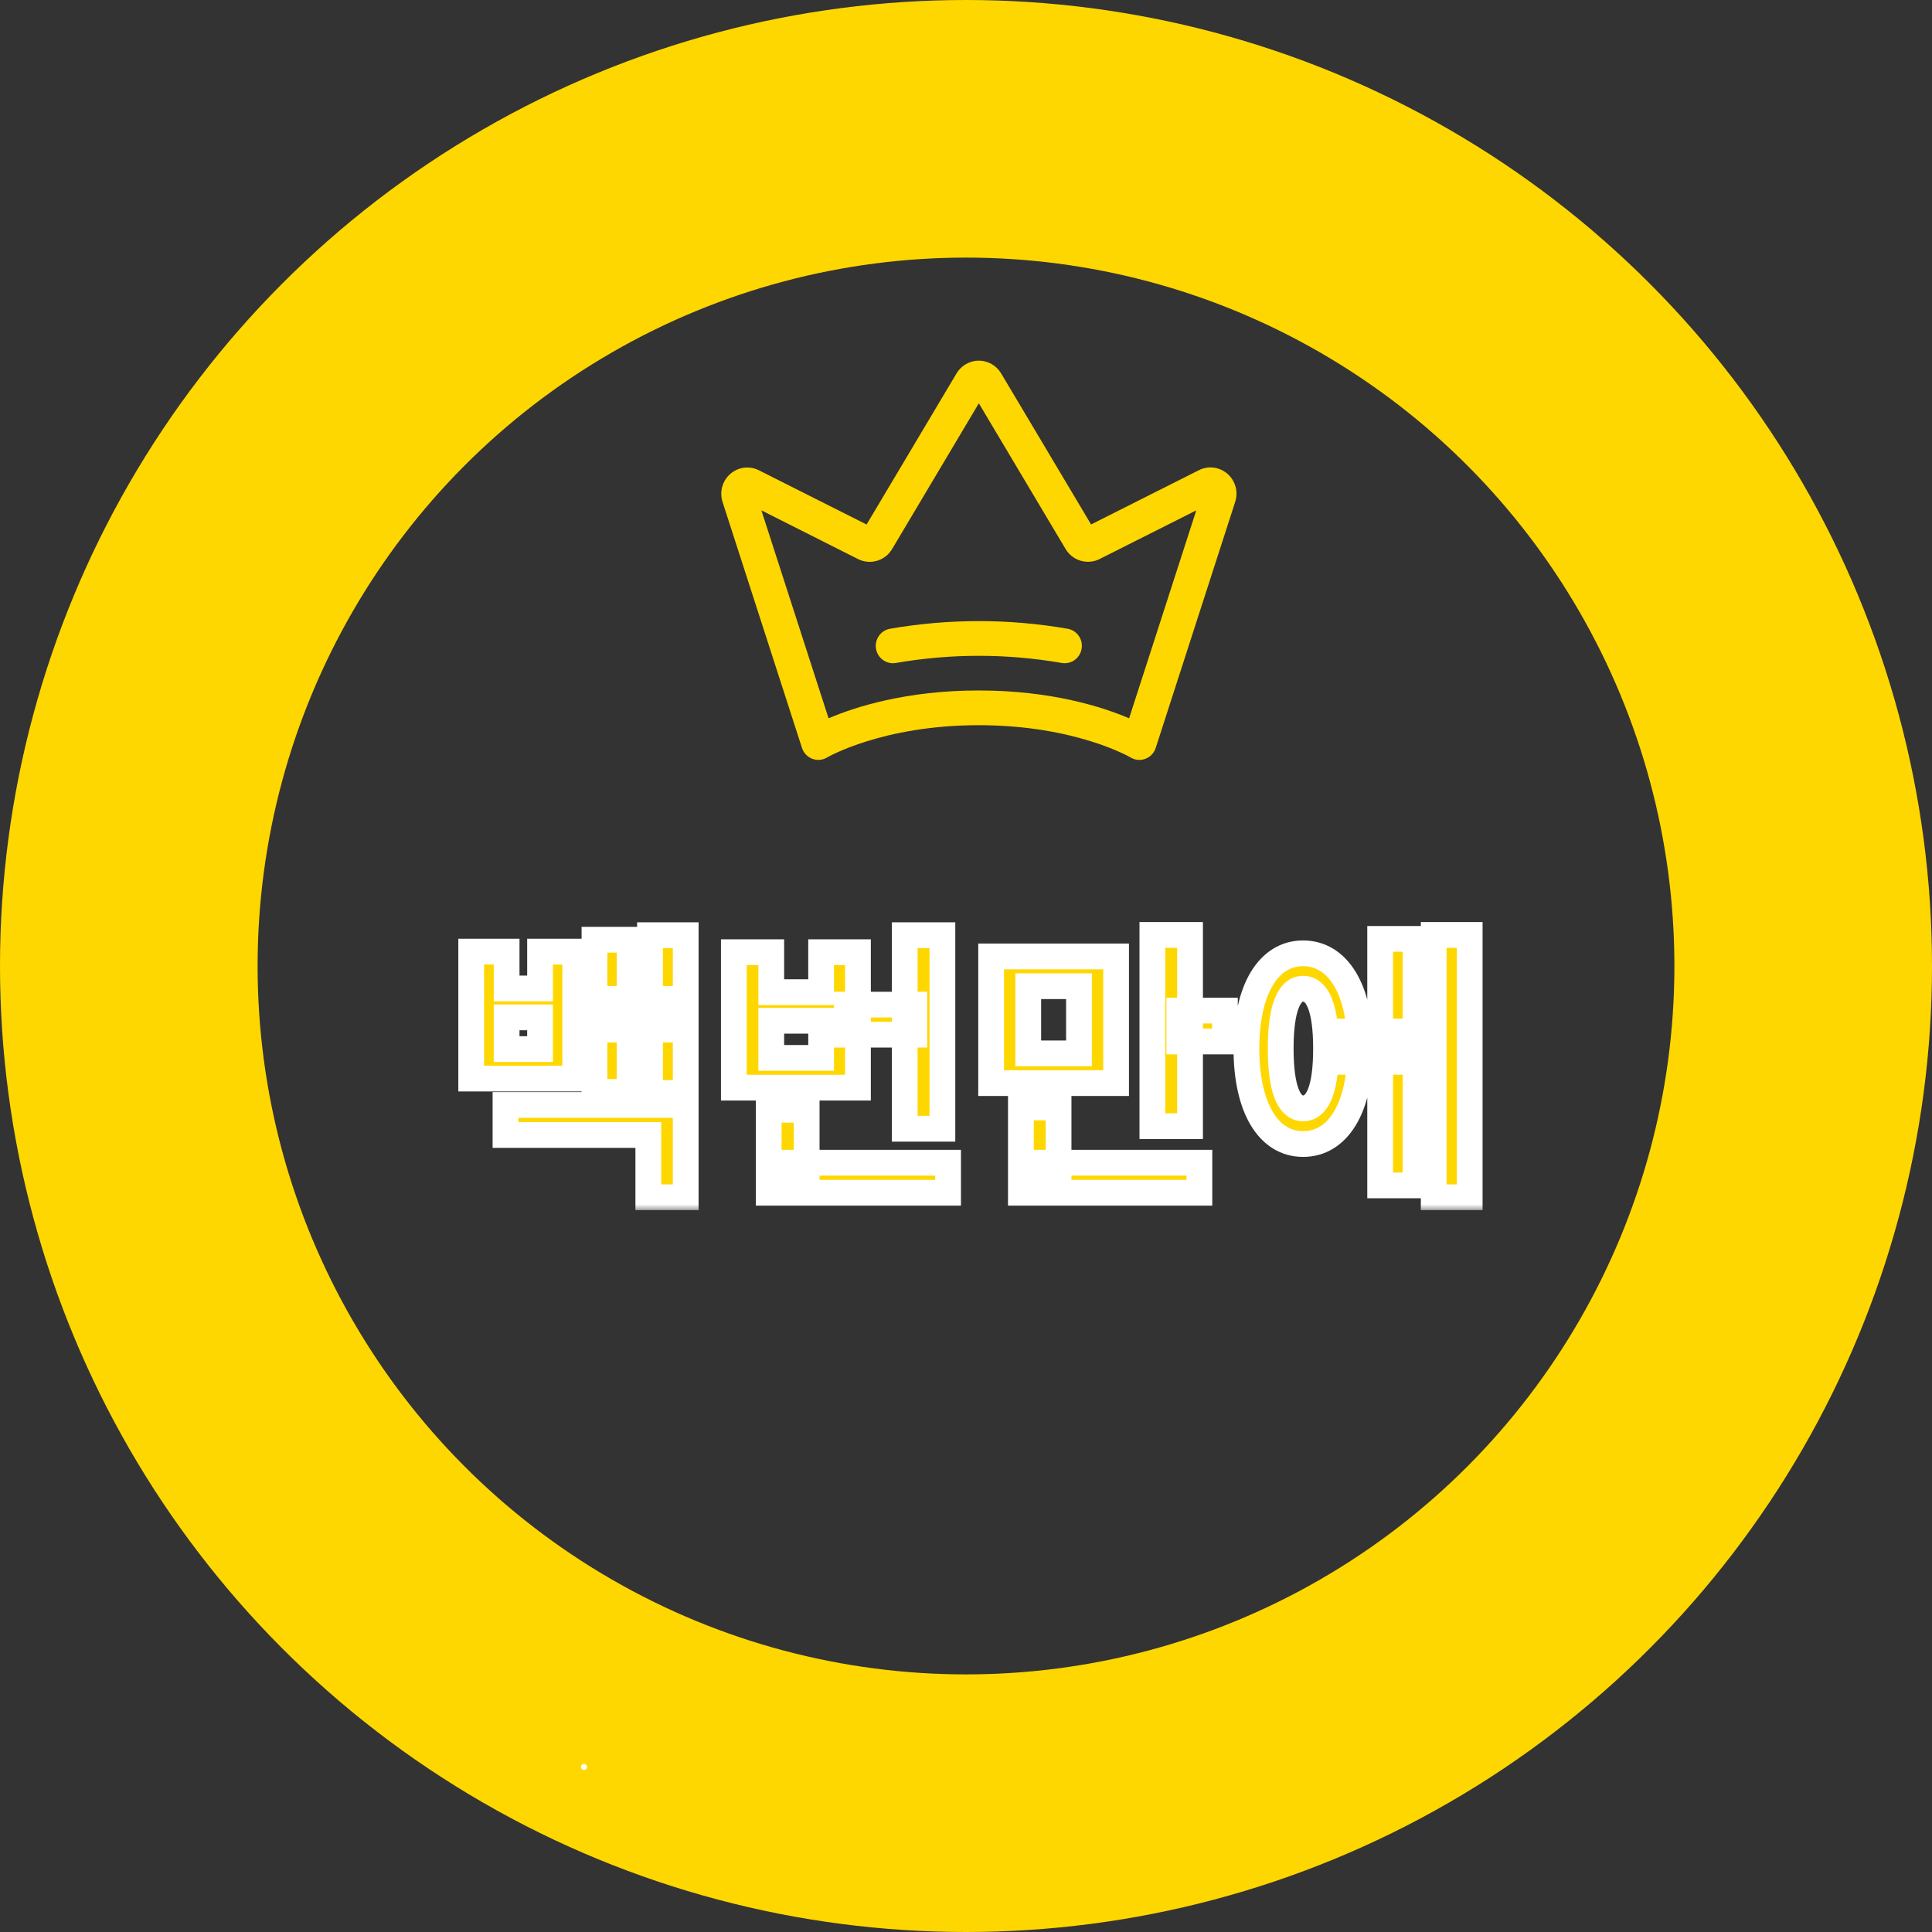 <svg width="150" height="150" viewBox="0 0 150 150" fill="none" xmlns="http://www.w3.org/2000/svg">
<rect x="0" y="0" width="150" height="150" fill="#333333" stroke="none"/>
<mask id="path-1-outside-1_2_381" maskUnits="userSpaceOnUse" x="35" y="71" width="81" height="23" fill="black">
<rect fill="white" x="35" y="71" width="81" height="23"/>
<path d="M36.584 73.884H39.334V76.744H41.93V73.884H44.658V83.74H36.584V73.884ZM39.334 78.988V81.452H41.93V78.988H39.334ZM50.466 72.608H53.238V84.862H50.466V72.608ZM48.024 77.558H51.258V79.934H48.024V77.558ZM46.154 72.96H48.882V84.774H46.154V72.96ZM39.246 85.786H53.238V92.958H50.334V88.118H39.246V85.786ZM65.754 77.998H70.99V80.33H65.754V77.998ZM70.242 72.608H73.168V87.634H70.242V72.608ZM59.682 90.274H73.608V92.606H59.682V90.274ZM59.682 86.16H62.63V91.616H59.682V86.16ZM56.976 73.928H59.88V77.03H63.752V73.928H66.612V84.444H56.976V73.928ZM59.88 79.252V82.134H63.752V79.252H59.88ZM76.951 74.258H86.653V84.092H76.951V74.258ZM83.771 76.568H79.833V81.782H83.771V76.568ZM89.469 72.586H92.395V87.436H89.469V72.586ZM91.559 78.46H95.101V80.858H91.559V78.46ZM79.261 90.274H93.121V92.606H79.261V90.274ZM79.261 85.984H82.187V91.44H79.261V85.984ZM104.735 80.088H108.079V82.442H104.735V80.088ZM111.313 72.586H114.107V92.958H111.313V72.586ZM107.155 72.894H109.905V92.034H107.155V72.894ZM101.171 74.016C103.877 74.016 105.615 76.81 105.615 81.408C105.615 86.028 103.877 88.822 101.171 88.822C98.487 88.822 96.771 86.028 96.771 81.408C96.771 76.81 98.487 74.016 101.171 74.016ZM101.171 76.766C100.071 76.766 99.433 78.306 99.433 81.408C99.433 84.532 100.071 86.05 101.171 86.05C102.315 86.05 102.953 84.532 102.953 81.408C102.953 78.306 102.315 76.766 101.171 76.766Z"/>
</mask>
<path d="M36.584 73.884H39.334V76.744H41.93V73.884H44.658V83.74H36.584V73.884ZM39.334 78.988V81.452H41.93V78.988H39.334ZM50.466 72.608H53.238V84.862H50.466V72.608ZM48.024 77.558H51.258V79.934H48.024V77.558ZM46.154 72.96H48.882V84.774H46.154V72.96ZM39.246 85.786H53.238V92.958H50.334V88.118H39.246V85.786ZM65.754 77.998H70.99V80.33H65.754V77.998ZM70.242 72.608H73.168V87.634H70.242V72.608ZM59.682 90.274H73.608V92.606H59.682V90.274ZM59.682 86.16H62.63V91.616H59.682V86.16ZM56.976 73.928H59.88V77.03H63.752V73.928H66.612V84.444H56.976V73.928ZM59.88 79.252V82.134H63.752V79.252H59.88ZM76.951 74.258H86.653V84.092H76.951V74.258ZM83.771 76.568H79.833V81.782H83.771V76.568ZM89.469 72.586H92.395V87.436H89.469V72.586ZM91.559 78.46H95.101V80.858H91.559V78.46ZM79.261 90.274H93.121V92.606H79.261V90.274ZM79.261 85.984H82.187V91.44H79.261V85.984ZM104.735 80.088H108.079V82.442H104.735V80.088ZM111.313 72.586H114.107V92.958H111.313V72.586ZM107.155 72.894H109.905V92.034H107.155V72.894ZM101.171 74.016C103.877 74.016 105.615 76.81 105.615 81.408C105.615 86.028 103.877 88.822 101.171 88.822C98.487 88.822 96.771 86.028 96.771 81.408C96.771 76.81 98.487 74.016 101.171 74.016ZM101.171 76.766C100.071 76.766 99.433 78.306 99.433 81.408C99.433 84.532 100.071 86.05 101.171 86.05C102.315 86.05 102.953 84.532 102.953 81.408C102.953 78.306 102.315 76.766 101.171 76.766Z" fill="#FFD700"/>
<path d="M36.584 73.884V72.884H35.584V73.884H36.584ZM39.334 73.884H40.334V72.884H39.334V73.884ZM39.334 76.744H38.334V77.744H39.334V76.744ZM41.93 76.744V77.744H42.93V76.744H41.93ZM41.93 73.884V72.884H40.93V73.884H41.93ZM44.658 73.884H45.658V72.884H44.658V73.884ZM44.658 83.74V84.74H45.658V83.74H44.658ZM36.584 83.74H35.584V84.74H36.584V83.74ZM39.334 78.988V77.988H38.334V78.988H39.334ZM39.334 81.452H38.334V82.452H39.334V81.452ZM41.93 81.452V82.452H42.93V81.452H41.93ZM41.93 78.988H42.93V77.988H41.93V78.988ZM50.466 72.608V71.608H49.466V72.608H50.466ZM53.238 72.608H54.238V71.608H53.238V72.608ZM53.238 84.862V85.862H54.238V84.862H53.238ZM50.466 84.862H49.466V85.862H50.466V84.862ZM48.024 77.558V76.558H47.024V77.558H48.024ZM51.258 77.558H52.258V76.558H51.258V77.558ZM51.258 79.934V80.934H52.258V79.934H51.258ZM48.024 79.934H47.024V80.934H48.024V79.934ZM46.154 72.96V71.96H45.154V72.96H46.154ZM48.882 72.96H49.882V71.96H48.882V72.96ZM48.882 84.774V85.774H49.882V84.774H48.882ZM46.154 84.774H45.154V85.774H46.154V84.774ZM39.246 85.786V84.786H38.246V85.786H39.246ZM53.238 85.786H54.238V84.786H53.238V85.786ZM53.238 92.958V93.958H54.238V92.958H53.238ZM50.334 92.958H49.334V93.958H50.334V92.958ZM50.334 88.118H51.334V87.118H50.334V88.118ZM39.246 88.118H38.246V89.118H39.246V88.118ZM36.584 74.884H39.334V72.884H36.584V74.884ZM38.334 73.884V76.744H40.334V73.884H38.334ZM39.334 77.744H41.93V75.744H39.334V77.744ZM42.93 76.744V73.884H40.93V76.744H42.93ZM41.93 74.884H44.658V72.884H41.93V74.884ZM43.658 73.884V83.74H45.658V73.884H43.658ZM44.658 82.74H36.584V84.74H44.658V82.74ZM37.584 83.74V73.884H35.584V83.74H37.584ZM38.334 78.988V81.452H40.334V78.988H38.334ZM39.334 82.452H41.93V80.452H39.334V82.452ZM42.93 81.452V78.988H40.93V81.452H42.93ZM41.93 77.988H39.334V79.988H41.93V77.988ZM50.466 73.608H53.238V71.608H50.466V73.608ZM52.238 72.608V84.862H54.238V72.608H52.238ZM53.238 83.862H50.466V85.862H53.238V83.862ZM51.466 84.862V72.608H49.466V84.862H51.466ZM48.024 78.558H51.258V76.558H48.024V78.558ZM50.258 77.558V79.934H52.258V77.558H50.258ZM51.258 78.934H48.024V80.934H51.258V78.934ZM49.024 79.934V77.558H47.024V79.934H49.024ZM46.154 73.96H48.882V71.96H46.154V73.96ZM47.882 72.96V84.774H49.882V72.96H47.882ZM48.882 83.774H46.154V85.774H48.882V83.774ZM47.154 84.774V72.96H45.154V84.774H47.154ZM39.246 86.786H53.238V84.786H39.246V86.786ZM52.238 85.786V92.958H54.238V85.786H52.238ZM53.238 91.958H50.334V93.958H53.238V91.958ZM51.334 92.958V88.118H49.334V92.958H51.334ZM50.334 87.118H39.246V89.118H50.334V87.118ZM40.246 88.118V85.786H38.246V88.118H40.246ZM65.754 77.998V76.998H64.754V77.998H65.754ZM70.99 77.998H71.99V76.998H70.99V77.998ZM70.99 80.33V81.33H71.99V80.33H70.99ZM65.754 80.33H64.754V81.33H65.754V80.33ZM70.242 72.608V71.608H69.242V72.608H70.242ZM73.168 72.608H74.168V71.608H73.168V72.608ZM73.168 87.634V88.634H74.168V87.634H73.168ZM70.242 87.634H69.242V88.634H70.242V87.634ZM59.682 90.274V89.274H58.682V90.274H59.682ZM73.608 90.274H74.608V89.274H73.608V90.274ZM73.608 92.606V93.606H74.608V92.606H73.608ZM59.682 92.606H58.682V93.606H59.682V92.606ZM59.682 86.16V85.16H58.682V86.16H59.682ZM62.63 86.16H63.63V85.16H62.63V86.16ZM62.63 91.616V92.616H63.63V91.616H62.63ZM59.682 91.616H58.682V92.616H59.682V91.616ZM56.976 73.928V72.928H55.976V73.928H56.976ZM59.88 73.928H60.88V72.928H59.88V73.928ZM59.88 77.03H58.88V78.03H59.88V77.03ZM63.752 77.03V78.03H64.752V77.03H63.752ZM63.752 73.928V72.928H62.752V73.928H63.752ZM66.612 73.928H67.612V72.928H66.612V73.928ZM66.612 84.444V85.444H67.612V84.444H66.612ZM56.976 84.444H55.976V85.444H56.976V84.444ZM59.88 79.252V78.252H58.88V79.252H59.88ZM59.88 82.134H58.88V83.134H59.88V82.134ZM63.752 82.134V83.134H64.752V82.134H63.752ZM63.752 79.252H64.752V78.252H63.752V79.252ZM65.754 78.998H70.99V76.998H65.754V78.998ZM69.99 77.998V80.33H71.99V77.998H69.99ZM70.99 79.33H65.754V81.33H70.99V79.33ZM66.754 80.33V77.998H64.754V80.33H66.754ZM70.242 73.608H73.168V71.608H70.242V73.608ZM72.168 72.608V87.634H74.168V72.608H72.168ZM73.168 86.634H70.242V88.634H73.168V86.634ZM71.242 87.634V72.608H69.242V87.634H71.242ZM59.682 91.274H73.608V89.274H59.682V91.274ZM72.608 90.274V92.606H74.608V90.274H72.608ZM73.608 91.606H59.682V93.606H73.608V91.606ZM60.682 92.606V90.274H58.682V92.606H60.682ZM59.682 87.16H62.63V85.16H59.682V87.16ZM61.63 86.16V91.616H63.63V86.16H61.63ZM62.63 90.616H59.682V92.616H62.63V90.616ZM60.682 91.616V86.16H58.682V91.616H60.682ZM56.976 74.928H59.88V72.928H56.976V74.928ZM58.88 73.928V77.03H60.88V73.928H58.88ZM59.88 78.03H63.752V76.03H59.88V78.03ZM64.752 77.03V73.928H62.752V77.03H64.752ZM63.752 74.928H66.612V72.928H63.752V74.928ZM65.612 73.928V84.444H67.612V73.928H65.612ZM66.612 83.444H56.976V85.444H66.612V83.444ZM57.976 84.444V73.928H55.976V84.444H57.976ZM58.88 79.252V82.134H60.88V79.252H58.88ZM59.88 83.134H63.752V81.134H59.88V83.134ZM64.752 82.134V79.252H62.752V82.134H64.752ZM63.752 78.252H59.88V80.252H63.752V78.252ZM76.951 74.258V73.258H75.951V74.258H76.951ZM86.653 74.258H87.653V73.258H86.653V74.258ZM86.653 84.092V85.092H87.653V84.092H86.653ZM76.951 84.092H75.951V85.092H76.951V84.092ZM83.771 76.568H84.771V75.568H83.771V76.568ZM79.833 76.568V75.568H78.833V76.568H79.833ZM79.833 81.782H78.833V82.782H79.833V81.782ZM83.771 81.782V82.782H84.771V81.782H83.771ZM89.469 72.586V71.586H88.469V72.586H89.469ZM92.395 72.586H93.395V71.586H92.395V72.586ZM92.395 87.436V88.436H93.395V87.436H92.395ZM89.469 87.436H88.469V88.436H89.469V87.436ZM91.559 78.46V77.46H90.559V78.46H91.559ZM95.101 78.46H96.101V77.46H95.101V78.46ZM95.101 80.858V81.858H96.101V80.858H95.101ZM91.559 80.858H90.559V81.858H91.559V80.858ZM79.261 90.274V89.274H78.261V90.274H79.261ZM93.121 90.274H94.121V89.274H93.121V90.274ZM93.121 92.606V93.606H94.121V92.606H93.121ZM79.261 92.606H78.261V93.606H79.261V92.606ZM79.261 85.984V84.984H78.261V85.984H79.261ZM82.187 85.984H83.187V84.984H82.187V85.984ZM82.187 91.44V92.44H83.187V91.44H82.187ZM79.261 91.44H78.261V92.44H79.261V91.44ZM76.951 75.258H86.653V73.258H76.951V75.258ZM85.653 74.258V84.092H87.653V74.258H85.653ZM86.653 83.092H76.951V85.092H86.653V83.092ZM77.951 84.092V74.258H75.951V84.092H77.951ZM83.771 75.568H79.833V77.568H83.771V75.568ZM78.833 76.568V81.782H80.833V76.568H78.833ZM79.833 82.782H83.771V80.782H79.833V82.782ZM84.771 81.782V76.568H82.771V81.782H84.771ZM89.469 73.586H92.395V71.586H89.469V73.586ZM91.395 72.586V87.436H93.395V72.586H91.395ZM92.395 86.436H89.469V88.436H92.395V86.436ZM90.469 87.436V72.586H88.469V87.436H90.469ZM91.559 79.46H95.101V77.46H91.559V79.46ZM94.101 78.46V80.858H96.101V78.46H94.101ZM95.101 79.858H91.559V81.858H95.101V79.858ZM92.559 80.858V78.46H90.559V80.858H92.559ZM79.261 91.274H93.121V89.274H79.261V91.274ZM92.121 90.274V92.606H94.121V90.274H92.121ZM93.121 91.606H79.261V93.606H93.121V91.606ZM80.261 92.606V90.274H78.261V92.606H80.261ZM79.261 86.984H82.187V84.984H79.261V86.984ZM81.187 85.984V91.44H83.187V85.984H81.187ZM82.187 90.44H79.261V92.44H82.187V90.44ZM80.261 91.44V85.984H78.261V91.44H80.261ZM104.735 80.088V79.088H103.735V80.088H104.735ZM108.079 80.088H109.079V79.088H108.079V80.088ZM108.079 82.442V83.442H109.079V82.442H108.079ZM104.735 82.442H103.735V83.442H104.735V82.442ZM111.313 72.586V71.586H110.313V72.586H111.313ZM114.107 72.586H115.107V71.586H114.107V72.586ZM114.107 92.958V93.958H115.107V92.958H114.107ZM111.313 92.958H110.313V93.958H111.313V92.958ZM107.155 72.894V71.894H106.155V72.894H107.155ZM109.905 72.894H110.905V71.894H109.905V72.894ZM109.905 92.034V93.034H110.905V92.034H109.905ZM107.155 92.034H106.155V93.034H107.155V92.034ZM104.735 81.088H108.079V79.088H104.735V81.088ZM107.079 80.088V82.442H109.079V80.088H107.079ZM108.079 81.442H104.735V83.442H108.079V81.442ZM105.735 82.442V80.088H103.735V82.442H105.735ZM111.313 73.586H114.107V71.586H111.313V73.586ZM113.107 72.586V92.958H115.107V72.586H113.107ZM114.107 91.958H111.313V93.958H114.107V91.958ZM112.313 92.958V72.586H110.313V92.958H112.313ZM107.155 73.894H109.905V71.894H107.155V73.894ZM108.905 72.894V92.034H110.905V72.894H108.905ZM109.905 91.034H107.155V93.034H109.905V91.034ZM108.155 92.034V72.894H106.155V92.034H108.155ZM101.171 75.016C102.118 75.016 102.93 75.481 103.553 76.507C104.198 77.569 104.615 79.216 104.615 81.408H106.615C106.615 79.002 106.163 76.953 105.262 75.469C104.34 73.948 102.93 73.016 101.171 73.016V75.016ZM104.615 81.408C104.615 83.612 104.197 85.264 103.552 86.329C102.929 87.358 102.118 87.822 101.171 87.822V89.822C102.93 89.822 104.34 88.889 105.263 87.365C106.163 85.879 106.615 83.824 106.615 81.408H104.615ZM101.171 87.822C100.239 87.822 99.439 87.362 98.822 86.334C98.184 85.268 97.771 83.614 97.771 81.408H95.771C95.771 83.822 96.216 85.875 97.106 87.362C98.019 88.885 99.418 89.822 101.171 89.822V87.822ZM97.771 81.408C97.771 79.214 98.183 77.566 98.822 76.502C99.438 75.476 100.239 75.016 101.171 75.016V73.016C99.419 73.016 98.02 73.953 97.107 75.473C96.216 76.956 95.771 79.004 95.771 81.408H97.771ZM101.171 75.766C100.017 75.766 99.319 76.621 98.956 77.565C98.593 78.508 98.433 79.814 98.433 81.408H100.433C100.433 79.9 100.591 78.885 100.823 78.282C100.937 77.987 101.045 77.852 101.104 77.799C101.143 77.763 101.154 77.766 101.171 77.766V75.766ZM98.433 81.408C98.433 83.012 98.593 84.319 98.956 85.26C99.322 86.208 100.022 87.05 101.171 87.05V85.05C101.15 85.05 101.138 85.051 101.1 85.017C101.043 84.966 100.936 84.834 100.822 84.541C100.592 83.942 100.433 82.928 100.433 81.408H98.433ZM101.171 87.05C102.324 87.05 103.043 86.231 103.422 85.266C103.793 84.321 103.953 83.011 103.953 81.408H101.953C101.953 82.929 101.794 83.94 101.56 84.535C101.446 84.826 101.337 84.956 101.277 85.008C101.236 85.044 101.214 85.05 101.171 85.05V87.05ZM103.953 81.408C103.953 79.815 103.793 78.506 103.422 77.559C103.046 76.598 102.33 75.766 101.171 75.766V77.766C101.21 77.766 101.232 77.771 101.274 77.808C101.335 77.862 101.445 77.995 101.56 78.288C101.794 78.887 101.953 79.899 101.953 81.408H103.953Z" fill="white" mask="url(#path-1-outside-1_2_381)"/>
<path d="M95.304 36.792C95.003 36.527 94.631 36.358 94.235 36.307C93.84 36.256 93.438 36.325 93.081 36.506L84.712 40.718L77.725 28.987C77.546 28.686 77.292 28.436 76.989 28.264C76.686 28.091 76.344 28 75.997 28C75.649 28 75.307 28.091 75.004 28.264C74.701 28.436 74.448 28.686 74.268 28.987L67.281 40.723L58.916 36.511C58.56 36.332 58.16 36.264 57.765 36.314C57.371 36.364 57 36.532 56.699 36.794C56.398 37.057 56.181 37.404 56.074 37.791C55.967 38.178 55.976 38.589 56.099 38.971L62.266 58.07C62.328 58.261 62.432 58.437 62.57 58.583C62.708 58.728 62.877 58.841 63.064 58.912C63.251 58.983 63.451 59.011 63.65 58.994C63.849 58.976 64.041 58.914 64.213 58.811C64.255 58.786 68.516 56.304 75.997 56.304C83.477 56.304 87.739 58.786 87.777 58.809C87.949 58.913 88.142 58.976 88.341 58.995C88.541 59.013 88.742 58.985 88.929 58.914C89.117 58.843 89.286 58.73 89.424 58.584C89.563 58.438 89.667 58.262 89.729 58.07L95.896 38.976C96.022 38.593 96.034 38.182 95.929 37.793C95.823 37.404 95.606 37.056 95.304 36.792ZM87.664 55.77C85.664 54.912 81.677 53.608 75.997 53.608C70.317 53.608 66.33 54.912 64.33 55.77L59.114 39.624L66.626 43.41C67.081 43.637 67.603 43.683 68.09 43.54C68.577 43.397 68.993 43.075 69.257 42.637L75.997 31.312L82.737 42.633C83.001 43.071 83.416 43.392 83.903 43.535C84.389 43.678 84.911 43.633 85.365 43.407L92.879 39.624L87.664 55.77ZM83.975 50.379C83.921 50.69 83.76 50.973 83.52 51.176C83.28 51.38 82.977 51.492 82.664 51.492C82.585 51.492 82.507 51.485 82.43 51.472C78.171 50.733 73.819 50.733 69.56 51.472C69.212 51.534 68.853 51.454 68.563 51.249C68.274 51.044 68.076 50.731 68.015 50.379C67.953 50.026 68.033 49.664 68.236 49.371C68.439 49.078 68.748 48.879 69.097 48.817C73.662 48.024 78.328 48.024 82.894 48.817C83.241 48.878 83.55 49.077 83.754 49.369C83.957 49.66 84.037 50.022 83.977 50.373L83.975 50.379Z" fill="#FFD700"/>
<circle cx="75" cy="75" r="65" stroke="#FFD700" stroke-width="20"/>
<mask id="path-5-outside-2_2_381" maskUnits="userSpaceOnUse" x="21.032" y="111.968" width="18.38" height="18.38" fill="black">
<rect fill="white" x="21.032" y="111.968" width="18.38" height="18.38"/>
<path d="M31.331 117.055L31.895 117.645L31.556 117.969C30.212 119.254 28.273 119.413 26.596 118.509L26.828 117.624C28.295 118.446 29.96 118.365 30.993 117.379L31.331 117.055ZM31.455 117.185L32.019 117.775L31.681 118.099C30.726 119.011 30.597 120.595 31.361 122.072L30.465 122.281C29.621 120.581 29.859 118.711 31.117 117.509L31.455 117.185ZM30.037 114.972L34.033 119.154L33.452 119.709L29.456 115.527L30.037 114.972ZM32.65 115.795L33.338 116.515L32.149 117.651L31.461 116.931L32.65 115.795ZM35.873 119.238L36.561 119.958L31.92 124.393L31.232 123.673L35.873 119.238ZM34.392 121.649L35.694 123.011L35.087 123.591L33.785 122.229L34.392 121.649ZM26.846 119.814L31.555 124.742L28.822 127.353L24.113 122.425L26.846 119.814ZM30.311 124.586L26.945 121.064L25.366 122.573L28.732 126.095L30.311 124.586Z"/>
</mask>
<path d="M31.331 117.055L31.895 117.645L31.556 117.969C30.212 119.254 28.273 119.413 26.596 118.509L26.828 117.624C28.295 118.446 29.96 118.365 30.993 117.379L31.331 117.055ZM31.455 117.185L32.019 117.775L31.681 118.099C30.726 119.011 30.597 120.595 31.361 122.072L30.465 122.281C29.621 120.581 29.859 118.711 31.117 117.509L31.455 117.185ZM30.037 114.972L34.033 119.154L33.452 119.709L29.456 115.527L30.037 114.972ZM32.65 115.795L33.338 116.515L32.149 117.651L31.461 116.931L32.65 115.795ZM35.873 119.238L36.561 119.958L31.92 124.393L31.232 123.673L35.873 119.238ZM34.392 121.649L35.694 123.011L35.087 123.591L33.785 122.229L34.392 121.649ZM26.846 119.814L31.555 124.742L28.822 127.353L24.113 122.425L26.846 119.814ZM30.311 124.586L26.945 121.064L25.366 122.573L28.732 126.095L30.311 124.586Z" fill="white"/>
<path d="M31.331 117.055L32.054 116.364L31.363 115.642L30.64 116.332L31.331 117.055ZM31.895 117.645L32.586 118.368L33.309 117.677L32.618 116.954L31.895 117.645ZM26.596 118.509L25.629 118.256L25.429 119.017L26.122 119.39L26.596 118.509ZM26.828 117.624L27.317 116.751L26.189 116.119L25.861 117.37L26.828 117.624ZM31.455 117.185L32.178 116.495L31.488 115.772L30.765 116.463L31.455 117.185ZM32.019 117.775L32.71 118.498L33.433 117.808L32.742 117.085L32.019 117.775ZM31.361 122.072L31.588 123.046L32.84 122.754L32.249 121.613L31.361 122.072ZM30.465 122.281L29.57 122.726L29.922 123.434L30.692 123.255L30.465 122.281ZM30.037 114.972L30.76 114.281L30.069 113.558L29.346 114.249L30.037 114.972ZM34.033 119.154L34.724 119.877L35.447 119.186L34.756 118.463L34.033 119.154ZM33.452 119.709L32.729 120.4L33.42 121.123L34.143 120.432L33.452 119.709ZM29.456 115.527L28.765 114.804L28.042 115.495L28.733 116.218L29.456 115.527ZM32.65 115.795L33.373 115.104L32.682 114.381L31.959 115.072L32.65 115.795ZM33.338 116.515L34.029 117.238L34.752 116.547L34.061 115.824L33.338 116.515ZM32.149 117.651L31.426 118.342L32.117 119.065L32.84 118.374L32.149 117.651ZM31.461 116.931L30.77 116.208L30.047 116.899L30.738 117.622L31.461 116.931ZM35.873 119.238L36.596 118.547L35.905 117.824L35.182 118.515L35.873 119.238ZM36.561 119.958L37.252 120.681L37.975 119.99L37.284 119.267L36.561 119.958ZM31.92 124.393L31.197 125.084L31.888 125.807L32.611 125.116L31.92 124.393ZM31.232 123.673L30.541 122.95L29.818 123.641L30.509 124.364L31.232 123.673ZM34.392 121.649L35.115 120.958L34.425 120.235L33.702 120.926L34.392 121.649ZM35.694 123.011L36.385 123.734L37.108 123.043L36.417 122.32L35.694 123.011ZM35.087 123.591L34.364 124.282L35.055 125.005L35.778 124.314L35.087 123.591ZM33.785 122.229L33.094 121.506L32.371 122.197L33.062 122.92L33.785 122.229ZM26.846 119.814L27.569 119.123L26.878 118.4L26.155 119.091L26.846 119.814ZM31.555 124.742L32.246 125.465L32.969 124.774L32.278 124.051L31.555 124.742ZM28.822 127.353L28.099 128.044L28.79 128.767L29.513 128.076L28.822 127.353ZM24.113 122.425L23.423 121.702L22.7 122.393L23.39 123.116L24.113 122.425ZM30.311 124.586L31.002 125.309L31.725 124.618L31.034 123.895L30.311 124.586ZM26.945 121.064L27.668 120.373L26.977 119.65L26.254 120.341L26.945 121.064ZM25.366 122.573L24.675 121.85L23.952 122.54L24.643 123.263L25.366 122.573ZM28.732 126.095L28.009 126.786L28.7 127.509L29.423 126.818L28.732 126.095ZM30.608 117.746L31.172 118.336L32.618 116.954L32.054 116.364L30.608 117.746ZM31.204 116.922L30.866 117.246L32.247 118.692L32.586 118.368L31.204 116.922ZM30.866 117.246C29.872 118.195 28.415 118.354 27.07 117.629L26.122 119.39C28.131 120.473 30.551 120.313 32.247 118.692L30.866 117.246ZM27.563 118.763L27.796 117.877L25.861 117.37L25.629 118.256L27.563 118.763ZM26.339 118.496C28.083 119.474 30.253 119.468 31.683 118.102L30.302 116.656C29.667 117.262 28.506 117.418 27.317 116.751L26.339 118.496ZM31.683 118.102L32.022 117.778L30.64 116.332L30.302 116.656L31.683 118.102ZM30.732 117.876L31.296 118.466L32.742 117.085L32.178 116.495L30.732 117.876ZM31.328 117.052L30.99 117.376L32.372 118.822L32.71 118.498L31.328 117.052ZM30.99 117.376C29.618 118.686 29.573 120.793 30.473 122.532L32.249 121.613C31.621 120.397 31.834 119.335 32.372 118.822L30.99 117.376ZM31.134 121.098L30.238 121.307L30.692 123.255L31.588 123.046L31.134 121.098ZM31.361 121.836C30.681 120.467 30.913 119.086 31.808 118.232L30.426 116.786C28.805 118.335 28.562 120.696 29.57 122.726L31.361 121.836ZM31.808 118.232L32.146 117.908L30.765 116.463L30.426 116.786L31.808 118.232ZM29.314 115.663L33.31 119.845L34.756 118.463L30.76 114.281L29.314 115.663ZM33.342 118.431L32.761 118.986L34.143 120.432L34.724 119.877L33.342 118.431ZM34.175 119.018L30.179 114.837L28.733 116.218L32.729 120.4L34.175 119.018ZM30.147 116.25L30.728 115.695L29.346 114.249L28.765 114.804L30.147 116.25ZM31.927 116.486L32.615 117.206L34.061 115.824L33.373 115.104L31.927 116.486ZM32.647 115.792L31.458 116.928L32.84 118.374L34.029 117.238L32.647 115.792ZM32.872 116.96L32.184 116.24L30.738 117.622L31.426 118.342L32.872 116.96ZM32.152 117.654L33.341 116.518L31.959 115.072L30.77 116.208L32.152 117.654ZM35.15 119.929L35.838 120.649L37.284 119.267L36.596 118.547L35.15 119.929ZM35.87 119.235L31.229 123.67L32.611 125.116L37.252 120.681L35.87 119.235ZM32.643 123.703L31.955 122.982L30.509 124.364L31.197 125.084L32.643 123.703ZM31.922 124.396L36.564 119.961L35.182 118.515L30.541 122.95L31.922 124.396ZM33.669 122.34L34.971 123.702L36.417 122.32L35.115 120.958L33.669 122.34ZM35.003 122.288L34.396 122.868L35.778 124.314L36.385 123.734L35.003 122.288ZM35.81 122.9L34.508 121.538L33.062 122.92L34.364 124.282L35.81 122.9ZM34.476 122.952L35.083 122.372L33.702 120.926L33.094 121.506L34.476 122.952ZM26.123 120.505L30.832 125.432L32.278 124.051L27.569 119.123L26.123 120.505ZM30.864 124.019L28.132 126.63L29.513 128.076L32.246 125.465L30.864 124.019ZM29.545 126.662L24.837 121.734L23.39 123.116L28.099 128.044L29.545 126.662ZM24.804 123.148L27.537 120.537L26.155 119.091L23.423 121.702L24.804 123.148ZM31.034 123.895L27.668 120.373L26.222 121.755L29.588 125.277L31.034 123.895ZM26.254 120.341L24.675 121.85L26.057 123.296L27.636 121.787L26.254 120.341ZM24.643 123.263L28.009 126.786L29.455 125.404L26.089 121.882L24.643 123.263ZM29.423 126.818L31.002 125.309L29.62 123.863L28.041 125.372L29.423 126.818Z" fill="#FFD700" mask="url(#path-5-outside-2_2_381)"/>
<mask id="path-7-outside-3_2_381" maskUnits="userSpaceOnUse" x="41.743" y="127.675" width="9.86" height="12.967" fill="black">
<rect fill="white" x="41.743" y="127.675" width="9.86" height="12.967"/>
<path d="M49.468 130.273L46.572 135.838L45.689 135.394L48.433 129.752L49.468 130.273ZM44.997 137.869C44.809 137.775 44.682 137.626 44.615 137.424C44.548 137.222 44.562 137.027 44.656 136.839C44.751 136.651 44.899 136.524 45.101 136.457C45.303 136.39 45.498 136.404 45.686 136.499C45.874 136.593 46.001 136.742 46.068 136.944C46.135 137.146 46.121 137.341 46.027 137.529C45.964 137.653 45.875 137.751 45.759 137.824C45.646 137.897 45.521 137.939 45.385 137.95C45.253 137.96 45.124 137.933 44.997 137.869Z"/>
</mask>
<path d="M49.468 130.273L46.572 135.838L45.689 135.394L48.433 129.752L49.468 130.273ZM44.997 137.869C44.809 137.775 44.682 137.626 44.615 137.424C44.548 137.222 44.562 137.027 44.656 136.839C44.751 136.651 44.899 136.524 45.101 136.457C45.303 136.39 45.498 136.404 45.686 136.499C45.874 136.593 46.001 136.742 46.068 136.944C46.135 137.146 46.121 137.341 46.027 137.529C45.964 137.653 45.875 137.751 45.759 137.824C45.646 137.897 45.521 137.939 45.385 137.95C45.253 137.96 45.124 137.933 44.997 137.869Z" fill="white"/>
<path d="M49.468 130.273L50.355 130.735L50.823 129.835L49.917 129.38L49.468 130.273ZM46.572 135.838L46.123 136.731L47.004 137.175L47.459 136.3L46.572 135.838ZM45.689 135.394L44.79 134.956L44.358 135.843L45.24 136.287L45.689 135.394ZM48.433 129.752L48.882 128.859L47.977 128.403L47.533 129.315L48.433 129.752ZM44.615 137.424L45.564 137.11L45.564 137.11L44.615 137.424ZM46.068 136.944L47.018 136.63L47.018 136.63L46.068 136.944ZM45.759 137.824L45.23 136.975L45.223 136.979L45.215 136.984L45.759 137.824ZM45.385 137.95L45.459 138.948L45.467 138.947L45.385 137.95ZM48.581 129.811L45.685 135.376L47.459 136.3L50.355 130.735L48.581 129.811ZM47.022 134.945L46.139 134.5L45.24 136.287L46.123 136.731L47.022 134.945ZM46.588 135.831L49.332 130.189L47.533 129.315L44.79 134.956L46.588 135.831ZM47.983 130.645L49.019 131.166L49.917 129.38L48.882 128.859L47.983 130.645ZM45.446 136.976C45.461 136.984 45.49 137.002 45.519 137.036C45.548 137.069 45.56 137.099 45.564 137.11L43.665 137.738C43.814 138.188 44.119 138.547 44.547 138.762L45.446 136.976ZM45.564 137.11C45.568 137.122 45.576 137.153 45.572 137.197C45.569 137.241 45.557 137.274 45.55 137.289L43.763 136.39C43.548 136.818 43.516 137.288 43.665 137.738L45.564 137.11ZM45.55 137.289C45.542 137.304 45.523 137.333 45.49 137.362C45.456 137.39 45.427 137.403 45.415 137.407L44.788 135.508C44.337 135.657 43.978 135.962 43.763 136.39L45.55 137.289ZM45.415 137.407C45.404 137.411 45.372 137.418 45.328 137.415C45.284 137.412 45.252 137.4 45.237 137.392L46.136 135.606C45.708 135.39 45.238 135.359 44.788 135.508L45.415 137.407ZM45.237 137.392C45.221 137.384 45.193 137.366 45.164 137.332C45.135 137.299 45.123 137.269 45.119 137.258L47.018 136.63C46.869 136.18 46.564 135.821 46.136 135.606L45.237 137.392ZM45.119 137.258C45.115 137.246 45.107 137.215 45.11 137.171C45.114 137.127 45.126 137.095 45.133 137.079L46.92 137.978C47.135 137.55 47.166 137.08 47.018 136.63L45.119 137.258ZM45.133 137.079C45.141 137.065 45.153 137.045 45.172 137.024C45.192 137.002 45.212 136.986 45.23 136.975L46.288 138.672C46.563 138.501 46.777 138.263 46.92 137.978L45.133 137.079ZM45.215 136.984C45.226 136.977 45.242 136.969 45.26 136.963C45.278 136.957 45.293 136.954 45.304 136.954L45.467 138.947C45.765 138.923 46.049 138.827 46.303 138.663L45.215 136.984ZM45.311 136.953C45.338 136.951 45.366 136.953 45.393 136.958C45.42 136.964 45.438 136.972 45.446 136.976L44.547 138.762C44.824 138.902 45.133 138.972 45.459 138.947L45.311 136.953Z" fill="#FFD700" mask="url(#path-7-outside-3_2_381)"/>
<mask id="path-9-outside-4_2_381" maskUnits="userSpaceOnUse" x="67.774" y="133.884" width="14.2" height="13.216" fill="black">
<rect fill="white" x="67.774" y="133.884" width="14.2" height="13.216"/>
<path d="M73.055 135.948L73.871 135.935L73.885 136.799C73.914 138.671 72.702 140.214 70.863 140.831L70.359 140.046C71.995 139.529 73.091 138.24 73.069 136.812L73.055 135.948ZM73.236 135.945L74.051 135.932L74.065 136.796C74.085 138.08 75.183 139.239 76.786 139.67L76.33 140.47C74.51 139.946 73.276 138.525 73.249 136.809L73.236 135.945ZM70.628 135.746L76.435 135.655L76.448 136.471L70.641 136.561L70.628 135.746ZM77.806 135.034L78.802 135.018L78.888 140.598L77.893 140.613L77.806 135.034ZM78.406 137.377L80.434 137.345L80.447 138.173L78.419 138.205L78.406 137.377ZM72.009 141.221L78.897 141.114L78.937 143.741L73.058 143.833L73.084 145.501L72.1 145.516L72.063 143.116L77.954 143.025L77.937 141.909L72.022 142.001L72.009 141.221ZM72.094 145.096L79.353 144.983L79.365 145.751L72.106 145.864L72.094 145.096Z"/>
</mask>
<path d="M73.055 135.948L73.871 135.935L73.885 136.799C73.914 138.671 72.702 140.214 70.863 140.831L70.359 140.046C71.995 139.529 73.091 138.24 73.069 136.812L73.055 135.948ZM73.236 135.945L74.051 135.932L74.065 136.796C74.085 138.08 75.183 139.239 76.786 139.67L76.33 140.47C74.51 139.946 73.276 138.525 73.249 136.809L73.236 135.945ZM70.628 135.746L76.435 135.655L76.448 136.471L70.641 136.561L70.628 135.746ZM77.806 135.034L78.802 135.018L78.888 140.598L77.893 140.613L77.806 135.034ZM78.406 137.377L80.434 137.345L80.447 138.173L78.419 138.205L78.406 137.377ZM72.009 141.221L78.897 141.114L78.937 143.741L73.058 143.833L73.084 145.501L72.1 145.516L72.063 143.116L77.954 143.025L77.937 141.909L72.022 142.001L72.009 141.221ZM72.094 145.096L79.353 144.983L79.365 145.751L72.106 145.864L72.094 145.096Z" fill="white"/>
<path d="M73.055 135.948L73.04 134.948L72.04 134.964L72.056 135.963L73.055 135.948ZM73.871 135.935L74.871 135.92L74.856 134.92L73.856 134.935L73.871 135.935ZM70.863 140.831L70.022 141.371L70.443 142.026L71.181 141.779L70.863 140.831ZM70.359 140.046L70.057 139.093L68.811 139.487L69.518 140.587L70.359 140.046ZM73.236 135.945L73.22 134.945L72.22 134.961L72.236 135.961L73.236 135.945ZM74.051 135.932L75.051 135.917L75.036 134.917L74.036 134.932L74.051 135.932ZM76.786 139.67L77.654 140.166L78.296 139.041L77.046 138.705L76.786 139.67ZM76.33 140.47L76.054 141.431L76.809 141.648L77.199 140.965L76.33 140.47ZM70.628 135.746L70.612 134.746L69.613 134.761L69.628 135.761L70.628 135.746ZM76.435 135.655L77.435 135.64L77.42 134.64L76.42 134.655L76.435 135.655ZM76.448 136.471L76.464 137.471L77.463 137.456L77.448 136.456L76.448 136.471ZM70.641 136.561L69.641 136.577L69.656 137.577L70.656 137.561L70.641 136.561ZM77.806 135.034L77.79 134.034L76.79 134.05L76.806 135.049L77.806 135.034ZM78.802 135.018L79.802 135.003L79.786 134.003L78.786 134.019L78.802 135.018ZM78.888 140.598L78.904 141.598L79.904 141.582L79.888 140.582L78.888 140.598ZM77.893 140.613L76.893 140.629L76.908 141.629L77.908 141.613L77.893 140.613ZM78.406 137.377L78.391 136.377L77.391 136.393L77.406 137.392L78.406 137.377ZM80.434 137.345L81.434 137.33L81.418 136.33L80.419 136.345L80.434 137.345ZM80.447 138.173L80.463 139.173L81.462 139.158L81.447 138.158L80.447 138.173ZM78.419 138.205L77.419 138.22L77.435 139.22L78.435 139.205L78.419 138.205ZM72.009 141.221L71.994 140.221L70.994 140.236L71.01 141.236L72.009 141.221ZM78.897 141.114L79.896 141.098L79.881 140.098L78.881 140.114L78.897 141.114ZM78.937 143.741L78.953 144.741L79.953 144.726L79.937 143.726L78.937 143.741ZM73.058 143.833L73.043 142.833L72.043 142.848L72.058 143.848L73.058 143.833ZM73.084 145.501L73.1 146.5L74.099 146.485L74.084 145.485L73.084 145.501ZM72.1 145.516L71.1 145.531L71.116 146.531L72.116 146.516L72.1 145.516ZM72.063 143.116L72.047 142.116L71.047 142.132L71.063 143.132L72.063 143.116ZM77.954 143.025L77.97 144.024L78.969 144.009L78.954 143.009L77.954 143.025ZM77.937 141.909L78.937 141.893L78.921 140.893L77.921 140.909L77.937 141.909ZM72.022 142.001L71.022 142.016L71.037 143.016L72.037 143.001L72.022 142.001ZM72.094 145.096L72.078 144.096L71.078 144.112L71.094 145.111L72.094 145.096ZM79.353 144.983L80.353 144.968L80.337 143.968L79.337 143.983L79.353 144.983ZM79.365 145.751L79.38 146.751L80.38 146.735L80.365 145.735L79.365 145.751ZM72.106 145.864L71.106 145.879L71.121 146.879L72.121 146.864L72.106 145.864ZM73.071 136.948L73.887 136.935L73.856 134.935L73.04 134.948L73.071 136.948ZM72.871 135.951L72.885 136.815L74.885 136.784L74.871 135.92L72.871 135.951ZM72.885 136.815C72.906 138.197 72.025 139.386 70.545 139.882L71.181 141.779C73.379 141.042 74.921 139.145 74.885 136.784L72.885 136.815ZM71.704 140.29L71.2 139.505L69.518 140.587L70.022 141.371L71.704 140.29ZM70.66 141C72.593 140.388 74.1 138.784 74.069 136.796L72.069 136.827C72.083 137.695 71.397 138.669 70.057 139.093L70.66 141ZM74.069 136.796L74.055 135.932L72.056 135.963L72.069 136.827L74.069 136.796ZM73.251 136.945L74.067 136.932L74.036 134.932L73.22 134.945L73.251 136.945ZM73.052 135.948L73.065 136.812L75.065 136.781L75.051 135.917L73.052 135.948ZM73.065 136.812C73.094 138.692 74.657 140.133 76.526 140.636L77.046 138.705C75.709 138.345 75.075 137.468 75.065 136.781L73.065 136.812ZM75.917 139.175L75.462 139.974L77.199 140.965L77.654 140.166L75.917 139.175ZM76.607 139.508C75.125 139.082 74.267 137.988 74.249 136.793L72.249 136.824C72.284 139.062 73.894 140.809 76.054 141.431L76.607 139.508ZM74.249 136.793L74.235 135.93L72.236 135.961L72.249 136.824L74.249 136.793ZM70.644 136.745L76.451 136.655L76.42 134.655L70.612 134.746L70.644 136.745ZM75.436 135.671L75.448 136.487L77.448 136.456L77.435 135.64L75.436 135.671ZM76.433 135.471L70.625 135.562L70.656 137.561L76.464 137.471L76.433 135.471ZM71.641 136.546L71.628 135.73L69.628 135.761L69.641 136.577L71.641 136.546ZM77.821 136.034L78.817 136.018L78.786 134.019L77.79 134.034L77.821 136.034ZM77.802 135.034L77.889 140.613L79.888 140.582L79.802 135.003L77.802 135.034ZM78.873 139.598L77.877 139.613L77.908 141.613L78.904 141.598L78.873 139.598ZM78.892 140.598L78.806 135.018L76.806 135.049L76.893 140.629L78.892 140.598ZM78.422 138.377L80.45 138.345L80.419 136.345L78.391 136.377L78.422 138.377ZM79.434 137.361L79.447 138.189L81.447 138.158L81.434 137.33L79.434 137.361ZM80.431 137.173L78.404 137.205L78.435 139.205L80.463 139.173L80.431 137.173ZM79.419 138.189L79.406 137.361L77.406 137.392L77.419 138.22L79.419 138.189ZM72.025 142.221L78.912 142.114L78.881 140.114L71.994 140.221L72.025 142.221ZM77.897 141.129L77.938 143.757L79.937 143.726L79.896 141.098L77.897 141.129ZM78.922 142.742L73.043 142.833L73.074 144.833L78.953 144.741L78.922 142.742ZM72.058 143.848L72.084 145.516L74.084 145.485L74.058 143.817L72.058 143.848ZM73.068 144.501L72.085 144.516L72.116 146.516L73.1 146.5L73.068 144.501ZM73.1 145.5L73.063 143.101L71.063 143.132L71.1 145.531L73.1 145.5ZM72.078 144.116L77.97 144.024L77.939 142.025L72.047 142.116L72.078 144.116ZM78.954 143.009L78.937 141.893L76.937 141.924L76.954 143.04L78.954 143.009ZM77.921 140.909L72.006 141.001L72.037 143.001L77.952 142.909L77.921 140.909ZM73.021 141.985L73.009 141.205L71.01 141.236L71.022 142.016L73.021 141.985ZM72.109 146.096L79.368 145.983L79.337 143.983L72.078 144.096L72.109 146.096ZM78.353 144.999L78.365 145.767L80.365 145.735L80.353 144.968L78.353 144.999ZM79.349 144.751L72.09 144.864L72.121 146.864L79.38 146.751L79.349 144.751ZM73.105 145.848L73.093 145.08L71.094 145.111L71.106 145.879L73.105 145.848Z" fill="#FFD700" mask="url(#path-9-outside-4_2_381)"/>
<mask id="path-11-outside-5_2_381" maskUnits="userSpaceOnUse" x="83.336" y="129.919" width="17.321" height="17.321" fill="black">
<rect fill="white" x="83.336" y="129.919" width="17.321" height="17.321"/>
<path d="M93.044 132.141L93.955 131.879L95.807 138.326L94.896 138.588L93.044 132.141ZM92.167 135.476L94.139 134.91L94.364 135.694L92.392 136.261L92.167 135.476ZM90.872 132.927L91.783 132.665L93.549 138.812L92.638 139.074L90.872 132.927ZM85.458 135.593L90.74 134.076L90.959 134.837L85.677 136.354L85.458 135.593ZM88.478 136.111C89.782 135.737 90.895 136.179 91.207 137.263C91.518 138.347 90.809 139.312 89.506 139.687C88.191 140.065 87.078 139.623 86.766 138.539C86.455 137.454 87.164 136.489 88.478 136.111ZM88.687 136.838C87.868 137.073 87.434 137.648 87.62 138.293C87.805 138.939 88.481 139.207 89.3 138.972C90.108 138.74 90.539 138.154 90.353 137.508C90.168 136.862 89.495 136.606 88.687 136.838ZM87.31 133.825L88.244 133.557L88.701 135.148L87.767 135.417L87.31 133.825ZM89.864 140.37L90.602 140.158L90.705 140.516C91.083 141.831 90.596 143.394 89.24 144.37L88.585 143.784C89.763 142.972 90.239 141.674 89.967 140.728L89.864 140.37ZM90.083 140.307L90.787 140.105L90.89 140.463C91.178 141.466 92.094 142.352 93.475 142.467L93.281 143.309C91.634 143.183 90.567 141.991 90.186 140.665L90.083 140.307ZM93.693 139.27L94.397 139.068L94.5 139.426C94.838 140.602 94.585 142.286 93.281 143.309L92.68 142.695C93.738 141.817 94.045 140.493 93.796 139.628L93.693 139.27ZM93.889 139.214L94.628 139.002L94.73 139.36C95.022 140.375 96.101 141.176 97.535 141.213L97.279 142.061C95.608 141.979 94.39 140.956 93.992 139.572L93.889 139.214Z"/>
</mask>
<path d="M93.044 132.141L93.955 131.879L95.807 138.326L94.896 138.588L93.044 132.141ZM92.167 135.476L94.139 134.91L94.364 135.694L92.392 136.261L92.167 135.476ZM90.872 132.927L91.783 132.665L93.549 138.812L92.638 139.074L90.872 132.927ZM85.458 135.593L90.74 134.076L90.959 134.837L85.677 136.354L85.458 135.593ZM88.478 136.111C89.782 135.737 90.895 136.179 91.207 137.263C91.518 138.347 90.809 139.312 89.506 139.687C88.191 140.065 87.078 139.623 86.766 138.539C86.455 137.454 87.164 136.489 88.478 136.111ZM88.687 136.838C87.868 137.073 87.434 137.648 87.62 138.293C87.805 138.939 88.481 139.207 89.3 138.972C90.108 138.74 90.539 138.154 90.353 137.508C90.168 136.862 89.495 136.606 88.687 136.838ZM87.31 133.825L88.244 133.557L88.701 135.148L87.767 135.417L87.31 133.825ZM89.864 140.37L90.602 140.158L90.705 140.516C91.083 141.831 90.596 143.394 89.24 144.37L88.585 143.784C89.763 142.972 90.239 141.674 89.967 140.728L89.864 140.37ZM90.083 140.307L90.787 140.105L90.89 140.463C91.178 141.466 92.094 142.352 93.475 142.467L93.281 143.309C91.634 143.183 90.567 141.991 90.186 140.665L90.083 140.307ZM93.693 139.27L94.397 139.068L94.5 139.426C94.838 140.602 94.585 142.286 93.281 143.309L92.68 142.695C93.738 141.817 94.045 140.493 93.796 139.628L93.693 139.27ZM93.889 139.214L94.628 139.002L94.73 139.36C95.022 140.375 96.101 141.176 97.535 141.213L97.279 142.061C95.608 141.979 94.39 140.956 93.992 139.572L93.889 139.214Z" fill="white"/>
<path d="M93.044 132.141L92.768 131.18L91.806 131.456L92.082 132.417L93.044 132.141ZM93.955 131.879L94.916 131.603L94.64 130.642L93.679 130.918L93.955 131.879ZM95.807 138.326L96.083 139.287L97.044 139.011L96.768 138.05L95.807 138.326ZM94.896 138.588L93.935 138.864L94.211 139.825L95.172 139.549L94.896 138.588ZM92.167 135.476L91.891 134.515L90.929 134.791L91.205 135.753L92.167 135.476ZM94.139 134.91L95.1 134.634L94.824 133.673L93.863 133.949L94.139 134.91ZM94.364 135.694L94.64 136.655L95.601 136.379L95.325 135.418L94.364 135.694ZM92.392 136.261L91.431 136.537L91.707 137.498L92.668 137.222L92.392 136.261ZM90.872 132.927L90.596 131.966L89.635 132.242L89.911 133.203L90.872 132.927ZM91.783 132.665L92.745 132.389L92.469 131.428L91.507 131.704L91.783 132.665ZM93.549 138.812L93.825 139.774L94.787 139.497L94.51 138.536L93.549 138.812ZM92.638 139.074L91.677 139.35L91.953 140.311L92.914 140.035L92.638 139.074ZM85.458 135.593L85.182 134.632L84.221 134.908L84.497 135.869L85.458 135.593ZM90.74 134.076L91.701 133.8L91.425 132.839L90.464 133.115L90.74 134.076ZM90.959 134.837L91.235 135.798L92.196 135.522L91.92 134.561L90.959 134.837ZM85.677 136.354L84.716 136.631L84.992 137.592L85.953 137.316L85.677 136.354ZM87.31 133.825L87.034 132.864L86.073 133.14L86.349 134.101L87.31 133.825ZM88.244 133.557L89.205 133.281L88.929 132.32L87.968 132.596L88.244 133.557ZM88.701 135.148L88.977 136.11L89.939 135.834L89.662 134.872L88.701 135.148ZM87.767 135.417L86.806 135.693L87.082 136.654L88.043 136.378L87.767 135.417ZM89.864 140.37L89.588 139.409L88.627 139.685L88.903 140.646L89.864 140.37ZM90.602 140.158L91.564 139.882L91.287 138.921L90.326 139.197L90.602 140.158ZM89.24 144.37L88.574 145.116L89.173 145.651L89.825 145.182L89.24 144.37ZM88.585 143.784L88.017 142.961L86.972 143.683L87.918 144.53L88.585 143.784ZM90.083 140.307L89.807 139.346L88.846 139.622L89.122 140.584L90.083 140.307ZM90.787 140.105L91.748 139.829L91.472 138.868L90.511 139.144L90.787 140.105ZM93.475 142.467L94.45 142.692L94.71 141.566L93.558 141.47L93.475 142.467ZM93.281 143.309L93.204 144.306L94.061 144.372L94.255 143.535L93.281 143.309ZM93.693 139.27L93.417 138.309L92.456 138.585L92.732 139.546L93.693 139.27ZM94.397 139.068L95.358 138.792L95.082 137.831L94.121 138.107L94.397 139.068ZM93.281 143.309L92.566 144.009L93.193 144.65L93.898 144.096L93.281 143.309ZM92.68 142.695L92.041 141.926L91.206 142.619L91.965 143.395L92.68 142.695ZM93.889 139.214L93.613 138.253L92.652 138.529L92.928 139.49L93.889 139.214ZM94.628 139.002L95.589 138.726L95.313 137.765L94.352 138.041L94.628 139.002ZM97.535 141.213L98.493 141.502L98.871 140.248L97.561 140.214L97.535 141.213ZM97.279 142.061L97.23 143.06L98.011 143.098L98.237 142.35L97.279 142.061ZM93.32 133.102L94.231 132.84L93.679 130.918L92.768 131.18L93.32 133.102ZM92.994 132.155L94.846 138.602L96.768 138.05L94.916 131.603L92.994 132.155ZM95.531 137.365L94.62 137.627L95.172 139.549L96.083 139.287L95.531 137.365ZM95.857 138.312L94.005 131.865L92.082 132.417L93.935 138.864L95.857 138.312ZM92.443 136.438L94.415 135.871L93.863 133.949L91.891 134.515L92.443 136.438ZM93.178 135.186L93.403 135.97L95.325 135.418L95.1 134.634L93.178 135.186ZM94.088 134.733L92.116 135.3L92.668 137.222L94.64 136.655L94.088 134.733ZM93.353 135.985L93.128 135.2L91.205 135.753L91.431 136.537L93.353 135.985ZM91.148 133.888L92.059 133.626L91.507 131.704L90.596 131.966L91.148 133.888ZM90.822 132.941L92.588 139.088L94.51 138.536L92.745 132.389L90.822 132.941ZM93.273 137.851L92.362 138.113L92.914 140.035L93.825 139.774L93.273 137.851ZM93.599 138.798L91.833 132.651L89.911 133.203L91.677 139.35L93.599 138.798ZM85.734 136.554L91.016 135.037L90.464 133.115L85.182 134.632L85.734 136.554ZM89.779 134.352L89.998 135.113L91.92 134.561L91.701 133.8L89.779 134.352ZM90.683 133.876L85.401 135.393L85.953 137.316L91.235 135.798L90.683 133.876ZM86.638 136.078L86.419 135.317L84.497 135.869L84.716 136.631L86.638 136.078ZM88.755 137.073C89.242 136.933 89.606 136.971 89.831 137.064C90.033 137.148 90.175 137.293 90.245 137.539L92.168 136.987C91.927 136.149 91.356 135.531 90.598 135.217C89.862 134.912 89.019 134.916 88.202 135.15L88.755 137.073ZM90.245 137.539C90.316 137.786 90.273 137.983 90.147 138.162C90.005 138.36 89.717 138.586 89.23 138.726L89.782 140.648C90.598 140.414 91.315 139.969 91.776 139.321C92.252 138.651 92.408 137.825 92.168 136.987L90.245 137.539ZM89.23 138.726C88.735 138.868 88.367 138.83 88.141 138.737C87.939 138.653 87.798 138.509 87.727 138.262L85.805 138.815C86.046 139.653 86.617 140.271 87.378 140.585C88.115 140.89 88.962 140.884 89.782 140.648L89.23 138.726ZM87.727 138.262C87.656 138.016 87.699 137.819 87.826 137.641C87.968 137.442 88.26 137.215 88.755 137.073L88.202 135.15C87.382 135.386 86.662 135.83 86.198 136.479C85.72 137.149 85.564 137.977 85.805 138.815L87.727 138.262ZM88.411 135.877C87.85 136.038 87.324 136.342 86.973 136.817C86.604 137.316 86.478 137.942 86.658 138.569L88.581 138.017C88.575 137.996 88.579 137.996 88.576 138.008C88.574 138.02 88.571 138.02 88.581 138.007C88.605 137.974 88.706 137.873 88.963 137.799L88.411 135.877ZM86.658 138.569C86.838 139.195 87.275 139.66 87.85 139.891C88.4 140.112 89.009 140.096 89.576 139.933L89.024 138.011C88.772 138.083 88.635 138.051 88.595 138.035C88.578 138.028 88.579 138.025 88.585 138.031C88.591 138.038 88.587 138.039 88.581 138.017L86.658 138.569ZM89.576 139.933C90.14 139.771 90.662 139.46 91.009 138.982C91.37 138.482 91.494 137.857 91.314 137.232L89.392 137.784C89.398 137.806 89.395 137.808 89.396 137.799C89.398 137.791 89.4 137.794 89.389 137.809C89.364 137.843 89.267 137.941 89.024 138.011L89.576 139.933ZM91.314 137.232C91.134 136.605 90.696 136.142 90.122 135.914C89.574 135.697 88.969 135.717 88.411 135.877L88.963 137.799C89.213 137.728 89.348 137.759 89.385 137.774C89.4 137.78 89.398 137.782 89.39 137.774C89.382 137.765 89.386 137.763 89.392 137.784L91.314 137.232ZM87.586 134.786L88.52 134.518L87.968 132.596L87.034 132.864L87.586 134.786ZM87.283 133.833L87.74 135.425L89.662 134.872L89.205 133.281L87.283 133.833ZM88.425 134.187L87.491 134.456L88.043 136.378L88.977 136.11L88.425 134.187ZM88.728 135.141L88.271 133.549L86.349 134.101L86.806 135.693L88.728 135.141ZM90.14 141.331L90.879 141.119L90.326 139.197L89.588 139.409L90.14 141.331ZM89.641 140.434L89.744 140.792L91.666 140.24L91.564 139.882L89.641 140.434ZM89.744 140.792C90 141.682 89.685 142.817 88.656 143.559L89.825 145.182C91.506 143.971 92.166 141.98 91.666 140.24L89.744 140.792ZM89.907 143.625L89.252 143.039L87.918 144.53L88.574 145.116L89.907 143.625ZM89.153 144.607C90.6 143.609 91.344 141.901 90.928 140.452L89.006 141.004C89.133 141.447 88.925 142.334 88.017 142.961L89.153 144.607ZM90.928 140.452L90.825 140.094L88.903 140.646L89.006 141.004L90.928 140.452ZM90.359 141.269L91.063 141.066L90.511 139.144L89.807 139.346L90.359 141.269ZM89.826 140.381L89.928 140.739L91.851 140.187L91.748 139.829L89.826 140.381ZM89.928 140.739C90.33 142.137 91.593 143.313 93.392 143.463L93.558 141.47C92.595 141.39 92.026 140.795 91.851 140.187L89.928 140.739ZM92.501 142.241L92.306 143.084L94.255 143.535L94.45 142.692L92.501 142.241ZM93.357 142.312C92.221 142.225 91.442 141.413 91.147 140.389L89.225 140.941C89.693 142.57 91.046 144.141 93.204 144.306L93.357 142.312ZM91.147 140.389L91.044 140.031L89.122 140.584L89.225 140.941L91.147 140.389ZM93.969 140.232L94.673 140.029L94.121 138.107L93.417 138.309L93.969 140.232ZM93.436 139.344L93.538 139.702L95.461 139.15L95.358 138.792L93.436 139.344ZM93.538 139.702C93.789 140.574 93.581 141.802 92.663 142.523L93.898 144.096C95.588 142.769 95.886 140.63 95.461 139.15L93.538 139.702ZM93.995 142.61L93.394 141.996L91.965 143.395L92.566 144.009L93.995 142.61ZM93.318 143.465C94.665 142.347 95.121 140.62 94.757 139.352L92.835 139.904C92.968 140.366 92.812 141.287 92.041 141.926L93.318 143.465ZM94.757 139.352L94.654 138.994L92.732 139.546L92.835 139.904L94.757 139.352ZM94.166 140.175L94.904 139.963L94.352 138.041L93.613 138.253L94.166 140.175ZM93.666 139.278L93.769 139.636L95.692 139.083L95.589 138.726L93.666 139.278ZM93.769 139.636C94.207 141.16 95.74 142.167 97.509 142.213L97.561 140.214C96.462 140.185 95.837 139.589 95.692 139.083L93.769 139.636ZM96.578 140.924L96.322 141.772L98.237 142.35L98.493 141.502L96.578 140.924ZM97.328 141.062C96.071 141.001 95.229 140.256 94.953 139.296L93.031 139.848C93.55 141.655 95.144 142.958 97.23 143.06L97.328 141.062ZM94.953 139.296L94.851 138.938L92.928 139.49L93.031 139.848L94.953 139.296Z" fill="#FFD700" mask="url(#path-11-outside-5_2_381)"/>
<mask id="path-13-outside-6_2_381" maskUnits="userSpaceOnUse" x="97.314" y="123.481" width="16.996" height="17.334" fill="black">
<rect fill="white" x="97.314" y="123.481" width="16.996" height="17.334"/>
<path d="M102.15 129.006C103.495 128.193 105.224 128.872 106.416 130.843C107.615 132.825 107.413 134.672 106.068 135.485C104.713 136.305 102.994 135.62 101.795 133.638C100.603 131.666 100.794 129.826 102.15 129.006ZM102.615 129.776C101.722 130.317 101.7 131.648 102.607 133.147C103.52 134.657 104.722 135.276 105.615 134.736C106.508 134.196 106.518 132.843 105.605 131.334C104.698 129.835 103.509 129.236 102.615 129.776ZM106.038 125.673L106.88 125.164L112.506 134.467L111.664 134.976L106.038 125.673ZM105.891 130.6L108.55 128.992L108.972 129.69L106.313 131.299L105.891 130.6Z"/>
</mask>
<path d="M102.15 129.006C103.495 128.193 105.224 128.872 106.416 130.843C107.615 132.825 107.413 134.672 106.068 135.485C104.713 136.305 102.994 135.62 101.795 133.638C100.603 131.666 100.794 129.826 102.15 129.006ZM102.615 129.776C101.722 130.317 101.7 131.648 102.607 133.147C103.52 134.657 104.722 135.276 105.615 134.736C106.508 134.196 106.518 132.843 105.605 131.334C104.698 129.835 103.509 129.236 102.615 129.776ZM106.038 125.673L106.88 125.164L112.506 134.467L111.664 134.976L106.038 125.673ZM105.891 130.6L108.55 128.992L108.972 129.69L106.313 131.299L105.891 130.6Z" fill="white"/>
<path d="M106.038 125.673L105.52 124.817L104.665 125.335L105.182 126.19L106.038 125.673ZM106.88 125.164L107.736 124.646L107.218 123.791L106.362 124.308L106.88 125.164ZM112.506 134.467L113.024 135.322L113.879 134.805L113.362 133.949L112.506 134.467ZM111.664 134.976L110.808 135.493L111.326 136.349L112.182 135.832L111.664 134.976ZM105.891 130.6L105.373 129.745L104.517 130.262L105.035 131.118L105.891 130.6ZM108.55 128.992L109.406 128.474L108.888 127.619L108.033 128.136L108.55 128.992ZM108.972 129.69L109.49 130.546L110.345 130.028L109.828 129.173L108.972 129.69ZM106.313 131.299L105.457 131.816L105.975 132.672L106.83 132.154L106.313 131.299ZM102.667 129.862C103.042 129.635 103.471 129.6 103.953 129.802C104.459 130.015 105.043 130.505 105.56 131.361L107.272 130.326C106.597 129.21 105.72 128.375 104.727 127.958C103.71 127.532 102.603 127.563 101.632 128.15L102.667 129.862ZM105.56 131.361C106.082 132.223 106.246 132.97 106.2 133.518C106.155 134.04 105.925 134.403 105.551 134.63L106.586 136.341C107.556 135.754 108.099 134.787 108.192 133.687C108.283 132.612 107.949 131.446 107.272 130.326L105.56 131.361ZM105.551 134.63C105.17 134.86 104.741 134.894 104.262 134.691C103.758 134.478 103.173 133.984 102.651 133.12L100.94 134.155C101.616 135.273 102.49 136.113 103.484 136.533C104.503 136.964 105.611 136.93 106.586 136.341L105.551 134.63ZM102.651 133.12C102.132 132.263 101.968 131.519 102.014 130.974C102.057 130.457 102.286 130.092 102.667 129.862L101.632 128.15C100.658 128.74 100.113 129.705 100.021 130.806C99.93 131.879 100.266 133.041 100.94 134.155L102.651 133.12ZM102.098 128.921C101.294 129.407 100.942 130.237 100.936 131.096C100.931 131.925 101.237 132.814 101.751 133.665L103.462 132.63C103.07 131.981 102.934 131.455 102.936 131.109C102.938 130.792 103.044 130.686 103.133 130.632L102.098 128.921ZM101.751 133.665C102.268 134.52 102.916 135.209 103.654 135.596C104.415 135.995 105.32 136.083 106.132 135.591L105.097 133.88C105.016 133.929 104.874 133.977 104.583 133.825C104.267 133.659 103.858 133.284 103.462 132.63L101.751 133.665ZM106.132 135.591C106.945 135.1 107.287 134.258 107.287 133.398C107.287 132.566 106.978 131.671 106.461 130.816L104.749 131.851C105.145 132.506 105.287 133.042 105.287 133.398C105.287 133.727 105.178 133.831 105.097 133.88L106.132 135.591ZM106.461 130.816C105.946 129.966 105.301 129.282 104.564 128.902C103.8 128.508 102.902 128.434 102.098 128.921L103.133 130.632C103.222 130.578 103.365 130.534 103.647 130.679C103.954 130.838 104.357 131.203 104.749 131.851L106.461 130.816ZM106.555 126.529L107.397 126.019L106.362 124.308L105.52 124.817L106.555 126.529ZM106.024 125.681L111.65 134.984L113.362 133.949L107.736 124.646L106.024 125.681ZM111.989 133.611L111.147 134.12L112.182 135.832L113.024 135.322L111.989 133.611ZM112.52 134.459L106.894 125.155L105.182 126.19L110.808 135.493L112.52 134.459ZM106.408 131.456L109.068 129.848L108.033 128.136L105.373 129.745L106.408 131.456ZM107.694 129.509L108.117 130.208L109.828 129.173L109.406 128.474L107.694 129.509ZM108.455 128.835L105.795 130.443L106.83 132.154L109.49 130.546L108.455 128.835ZM107.169 130.781L106.746 130.083L105.035 131.118L105.457 131.816L107.169 130.781Z" fill="#FFD700" mask="url(#path-13-outside-6_2_381)"/>
<mask id="path-15-outside-7_2_381" maskUnits="userSpaceOnUse" x="109.739" y="112.691" width="17.657" height="17.689" fill="black">
<rect fill="white" x="109.739" y="112.691" width="17.657" height="17.689"/>
<path d="M117.323 123.804L118.003 123.093L120.354 125.34L119.674 126.051L117.323 123.804ZM120.092 120.907L120.78 120.187L123.131 122.433L122.443 123.153L120.092 120.907ZM117.877 127.654L124.667 120.548L125.266 121.12L118.476 128.226L117.877 127.654ZM115.508 118.617C117.091 116.96 119.017 116.526 120.248 117.703C121.472 118.872 121.125 120.815 119.542 122.472C117.95 124.138 116.025 124.572 114.802 123.403C113.57 122.226 113.916 120.283 115.508 118.617ZM116.08 119.165C114.878 120.423 114.589 121.872 115.465 122.709C116.332 123.538 117.767 123.183 118.969 121.925C120.172 120.667 120.453 119.226 119.585 118.397C118.709 117.56 117.282 117.907 116.08 119.165Z"/>
</mask>
<path d="M117.323 123.804L118.003 123.093L120.354 125.34L119.674 126.051L117.323 123.804ZM120.092 120.907L120.78 120.187L123.131 122.433L122.443 123.153L120.092 120.907ZM117.877 127.654L124.667 120.548L125.266 121.12L118.476 128.226L117.877 127.654ZM115.508 118.617C117.091 116.96 119.017 116.526 120.248 117.703C121.472 118.872 121.125 120.815 119.542 122.472C117.95 124.138 116.025 124.572 114.802 123.403C113.57 122.226 113.916 120.283 115.508 118.617ZM116.08 119.165C114.878 120.423 114.589 121.872 115.465 122.709C116.332 123.538 117.767 123.183 118.969 121.925C120.172 120.667 120.453 119.226 119.585 118.397C118.709 117.56 117.282 117.907 116.08 119.165Z" fill="white"/>
<path d="M117.323 123.804L116.6 123.114L115.909 123.837L116.632 124.527L117.323 123.804ZM118.003 123.093L118.694 122.37L117.971 121.679L117.28 122.402L118.003 123.093ZM120.354 125.34L121.077 126.031L121.768 125.308L121.045 124.617L120.354 125.34ZM119.674 126.051L118.983 126.774L119.706 127.465L120.397 126.742L119.674 126.051ZM120.092 120.907L119.369 120.216L118.678 120.939L119.401 121.63L120.092 120.907ZM120.78 120.187L121.471 119.464L120.748 118.773L120.057 119.496L120.78 120.187ZM123.131 122.433L123.854 123.124L124.545 122.401L123.822 121.71L123.131 122.433ZM122.443 123.153L121.752 123.876L122.475 124.567L123.166 123.844L122.443 123.153ZM117.877 127.654L117.154 126.963L116.463 127.686L117.186 128.377L117.877 127.654ZM124.667 120.548L125.358 119.825L124.635 119.134L123.944 119.857L124.667 120.548ZM125.266 121.12L125.989 121.811L126.68 121.088L125.957 120.397L125.266 121.12ZM118.476 128.226L117.785 128.949L118.508 129.64L119.199 128.917L118.476 128.226ZM118.046 124.495L118.726 123.784L117.28 122.402L116.6 123.114L118.046 124.495ZM117.312 123.816L119.663 126.063L121.045 124.617L118.694 122.37L117.312 123.816ZM119.631 124.649L118.951 125.36L120.397 126.742L121.077 126.031L119.631 124.649ZM120.365 125.328L118.014 123.081L116.632 124.527L118.983 126.774L120.365 125.328ZM120.815 121.598L121.503 120.877L120.057 119.496L119.369 120.216L120.815 121.598ZM120.089 120.91L122.44 123.156L123.822 121.71L121.471 119.464L120.089 120.91ZM122.408 121.742L121.72 122.463L123.166 123.844L123.854 123.124L122.408 121.742ZM123.134 122.43L120.783 120.184L119.401 121.63L121.752 123.876L123.134 122.43ZM118.6 128.344L125.39 121.239L123.944 119.857L117.154 126.963L118.6 128.344ZM123.976 121.271L124.575 121.843L125.957 120.397L125.358 119.825L123.976 121.271ZM124.543 120.429L117.753 127.535L119.199 128.917L125.989 121.811L124.543 120.429ZM119.167 127.503L118.568 126.931L117.186 128.377L117.785 128.949L119.167 127.503ZM116.231 119.308C116.922 118.585 117.626 118.195 118.208 118.078C118.76 117.966 119.205 118.09 119.558 118.426L120.939 116.98C120.059 116.14 118.927 115.892 117.812 116.117C116.727 116.337 115.677 116.993 114.785 117.926L116.231 119.308ZM119.558 118.426C119.904 118.757 120.047 119.193 119.96 119.75C119.868 120.336 119.51 121.058 118.819 121.782L120.265 123.163C121.157 122.23 121.764 121.151 121.936 120.06C122.112 118.939 121.817 117.819 120.939 116.98L119.558 118.426ZM118.819 121.782C118.123 122.51 117.416 122.902 116.833 123.021C116.28 123.134 115.838 123.011 115.493 122.68L114.111 124.126C114.988 124.965 116.121 125.209 117.234 124.981C118.318 124.759 119.369 124.1 120.265 123.163L118.819 121.782ZM115.493 122.68C115.141 122.344 114.997 121.905 115.084 121.348C115.176 120.761 115.535 120.037 116.231 119.308L114.785 117.926C113.889 118.864 113.279 119.944 113.108 121.039C112.932 122.164 113.231 123.285 114.111 124.126L115.493 122.68ZM115.357 118.474C114.662 119.202 114.167 120.049 114.009 120.916C113.847 121.811 114.052 122.742 114.774 123.432L116.156 121.986C116.001 121.839 115.913 121.627 115.977 121.273C116.046 120.892 116.297 120.385 116.803 119.855L115.357 118.474ZM114.774 123.432C115.494 124.121 116.434 124.278 117.316 124.074C118.174 123.877 118.996 123.344 119.692 122.616L118.246 121.234C117.74 121.764 117.245 122.038 116.867 122.125C116.515 122.207 116.303 122.127 116.156 121.986L114.774 123.432ZM119.692 122.616C120.388 121.888 120.881 121.043 121.038 120.178C121.199 119.286 120.993 118.36 120.276 117.674L118.894 119.12C119.045 119.264 119.133 119.472 119.069 119.823C119.001 120.2 118.753 120.705 118.246 121.234L119.692 122.616ZM120.276 117.674C119.557 116.987 118.622 116.819 117.735 117.02C116.876 117.214 116.053 117.745 115.357 118.474L116.803 119.855C117.31 119.326 117.802 119.055 118.175 118.971C118.521 118.893 118.737 118.97 118.894 119.12L120.276 117.674Z" fill="#FFD700" mask="url(#path-15-outside-7_2_381)"/>
</svg>
